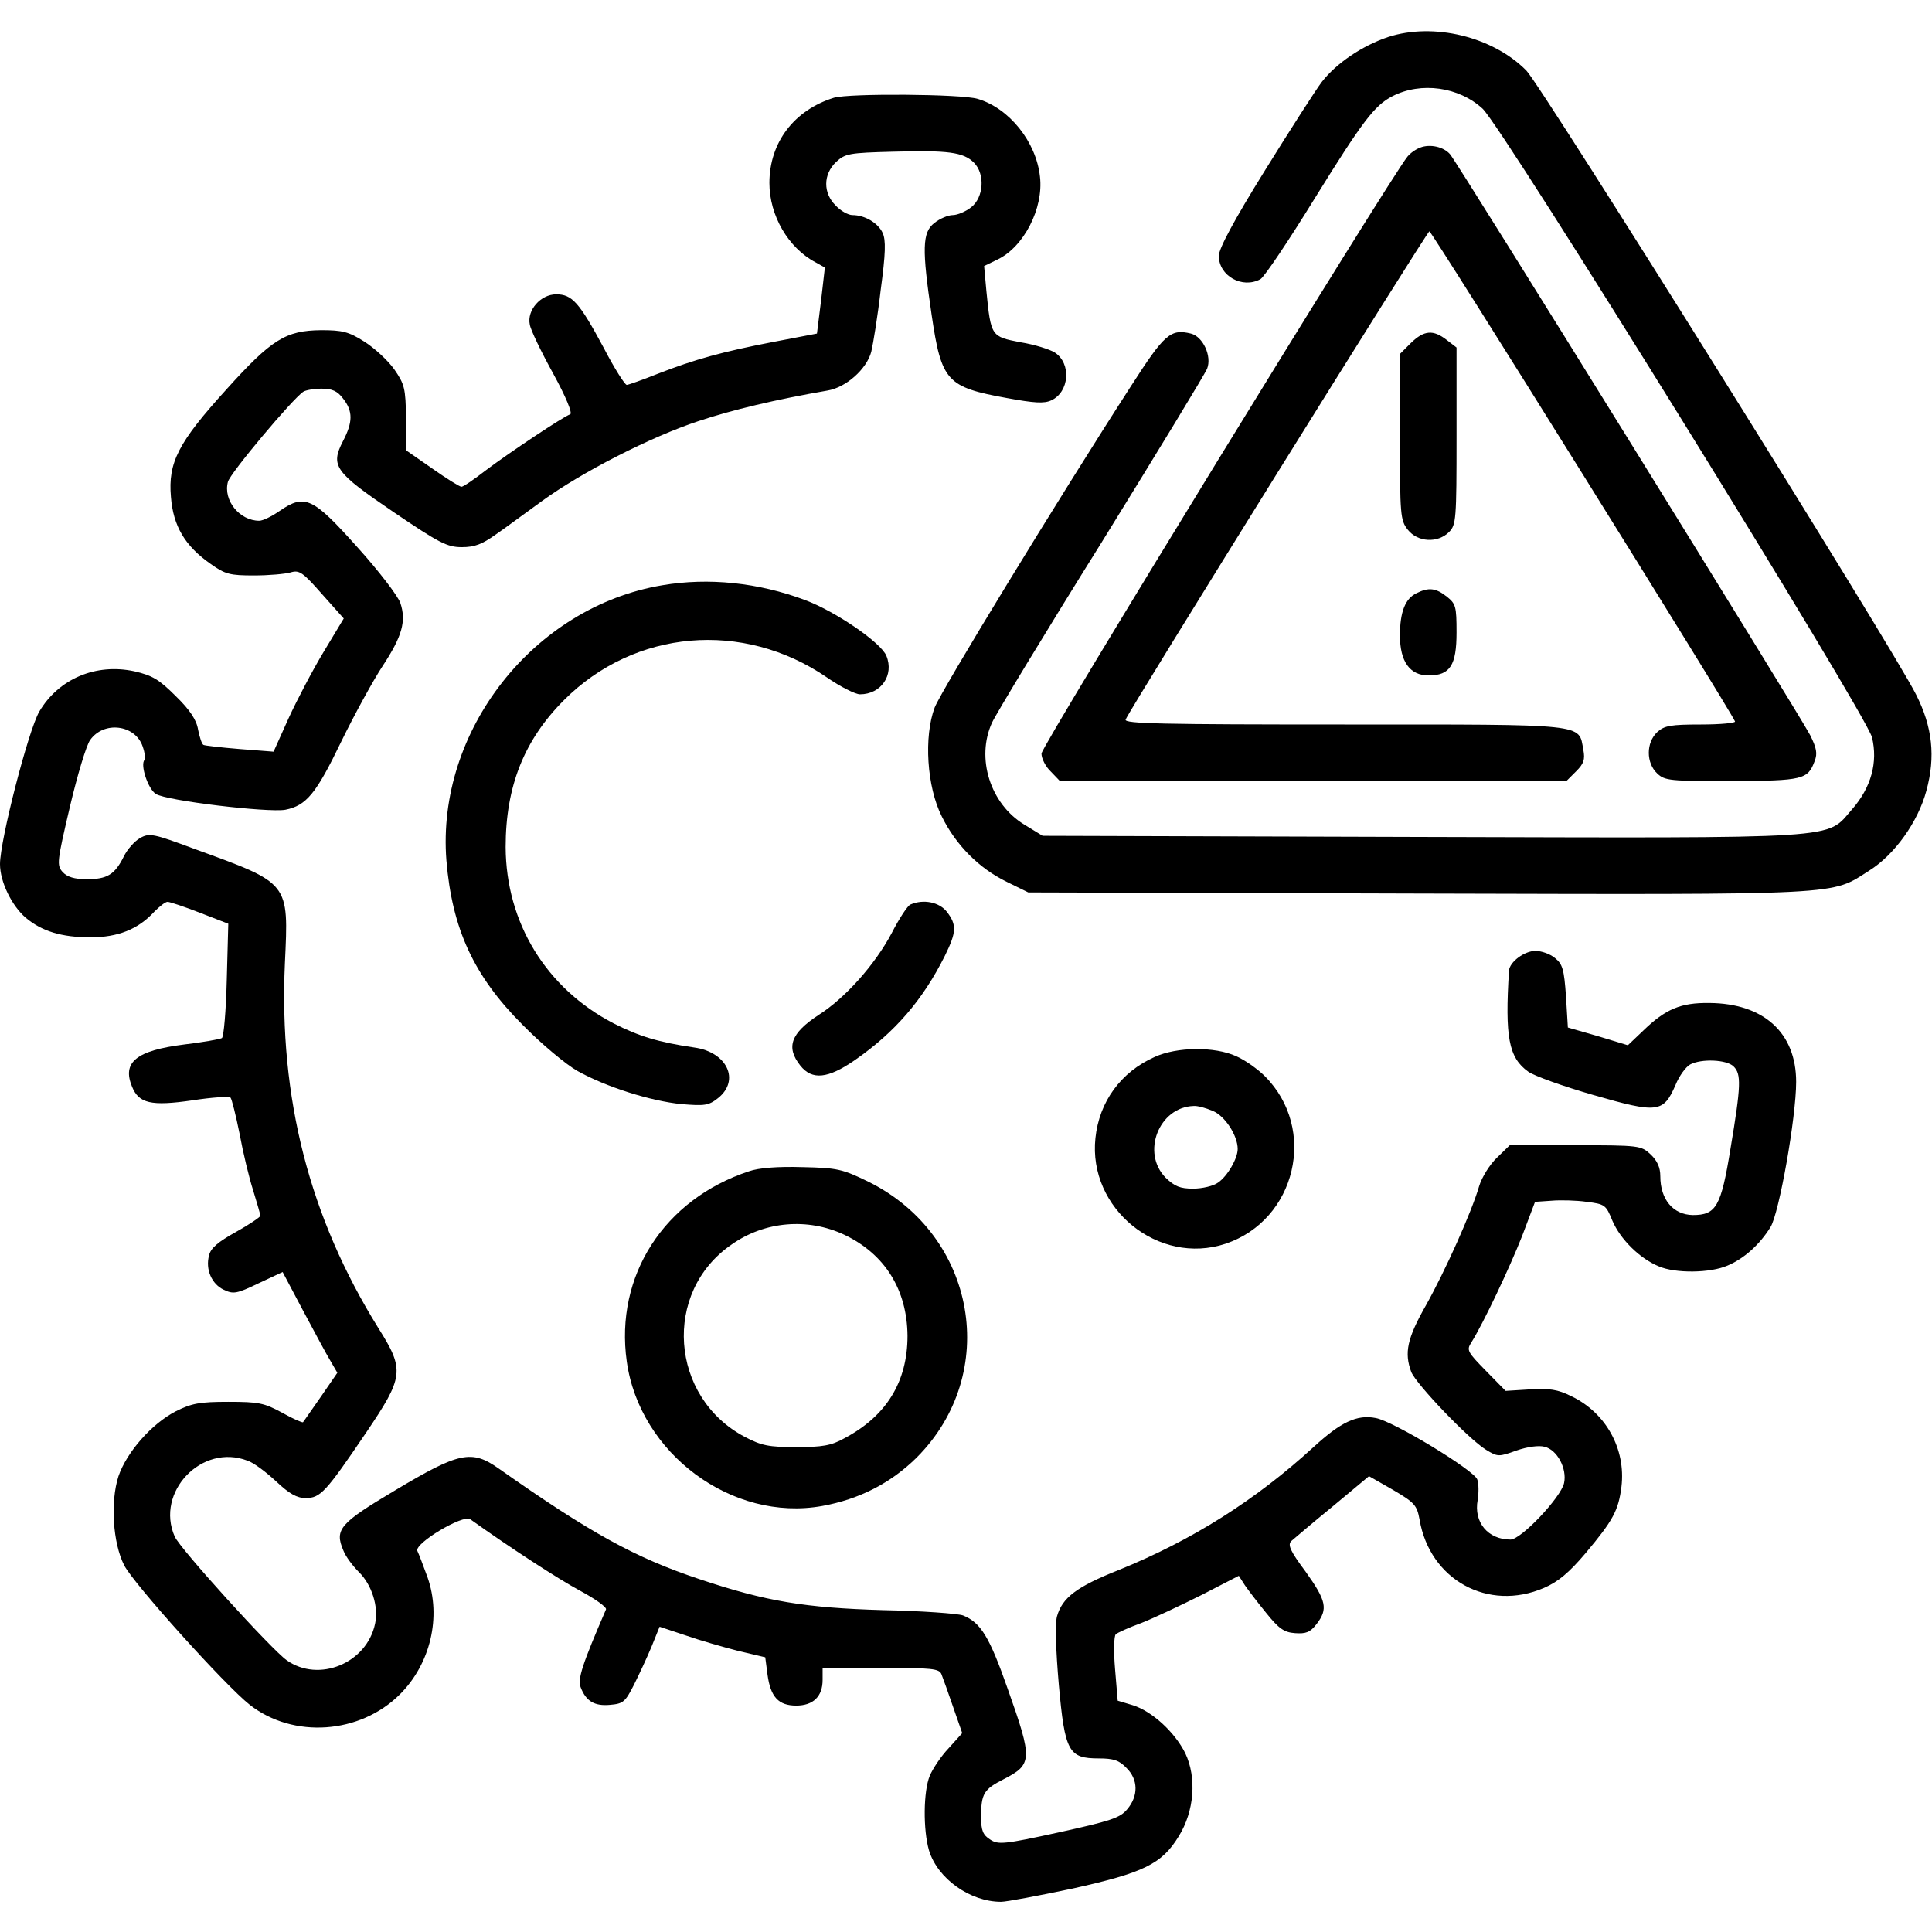 <?xml version="1.0" standalone="no"?>
<!DOCTYPE svg PUBLIC "-//W3C//DTD SVG 20010904//EN"
 "http://www.w3.org/TR/2001/REC-SVG-20010904/DTD/svg10.dtd">
<svg version="1.0" xmlns="http://www.w3.org/2000/svg"
 width="512pt" height="512pt" viewBox="0 0 512 512"
 preserveAspectRatio="xMidYMid meet">

<g transform="translate(0,512) scale(0.1,-0.1)"
fill="#000000" stroke="none">
<path d="M3679 5022 c-69 -23 -138 -70 -176 -119 -16 -21 -84 -127 -151 -235
-82 -132 -122 -207 -122 -226 0 -53 62 -88 110 -62 10 5 75 102 144 214 127
205 159 247 206 271 76 39 176 25 239 -33 54 -50 1016 -1603 1032 -1666 16
-66 -2 -133 -53 -191 -70 -80 -9 -76 -1144 -73 l-1001 3 -49 30 c-90 55 -128
176 -85 270 10 22 140 237 290 477 149 241 275 448 280 461 13 33 -11 85 -43
93 -54 13 -70 -1 -158 -138 -198 -307 -503 -807 -521 -853 -29 -77 -21 -210
19 -289 37 -75 98 -137 172 -173 l57 -28 1034 -3 c1143 -3 1091 -5 1195 61 67
42 129 129 151 211 25 91 16 170 -27 255 -61 123 -992 1612 -1033 1654 -89 90
-246 128 -366 89z"/>
<path d="M2210 4861 c-106 -33 -171 -119 -171 -226 0 -86 50 -172 122 -210
l25 -14 -10 -87 -11 -88 -115 -22 c-135 -26 -208 -46 -308 -85 -40 -16 -77
-29 -81 -29 -5 0 -33 44 -61 98 -65 121 -84 142 -126 142 -41 0 -78 -42 -70
-80 2 -14 30 -72 62 -130 34 -62 52 -106 45 -108 -18 -6 -162 -102 -223 -148
-31 -24 -60 -44 -65 -44 -5 0 -40 22 -77 48 l-69 48 -1 86 c-1 79 -4 90 -31
129 -17 24 -53 57 -80 74 -41 26 -58 30 -114 30 -94 -1 -131 -24 -251 -157
-128 -141 -155 -194 -147 -285 6 -77 37 -130 106 -178 38 -27 51 -30 114 -30
40 0 83 4 97 8 23 7 32 1 83 -57 l58 -65 -53 -88 c-29 -48 -71 -128 -93 -176
l-40 -89 -90 7 c-49 4 -93 9 -96 11 -4 2 -10 20 -14 40 -4 26 -22 53 -59 89
-44 44 -62 55 -110 66 -102 22 -201 -20 -252 -107 -29 -50 -104 -341 -104
-404 0 -47 31 -110 68 -142 43 -36 95 -52 172 -52 72 0 126 21 169 68 14 14
29 26 35 26 6 0 45 -13 86 -29 l75 -29 -4 -148 c-2 -82 -8 -152 -13 -155 -5
-3 -50 -11 -100 -17 -127 -16 -165 -47 -138 -112 18 -44 50 -52 160 -36 52 8
98 11 101 7 3 -3 14 -46 24 -96 9 -49 25 -116 36 -150 10 -33 19 -63 19 -67 0
-3 -29 -23 -65 -43 -47 -26 -67 -43 -71 -62 -10 -37 7 -76 39 -91 25 -12 34
-11 92 17 l64 30 54 -102 c30 -56 62 -116 73 -134 l18 -31 -44 -64 c-24 -34
-45 -65 -47 -67 -1 -2 -27 9 -55 25 -48 26 -62 29 -143 29 -76 0 -97 -4 -139
-25 -64 -33 -130 -108 -152 -172 -22 -68 -15 -177 15 -236 24 -48 268 -319
333 -370 115 -90 292 -78 398 28 81 81 110 205 73 310 -11 30 -23 62 -27 70
-8 20 121 97 140 84 105 -75 234 -159 292 -190 39 -21 70 -43 68 -49 -63 -146
-76 -185 -67 -207 14 -36 36 -50 78 -46 35 3 40 8 63 53 14 28 35 73 47 102
l21 52 69 -23 c37 -13 100 -31 139 -41 l72 -17 6 -46 c8 -59 29 -82 76 -82 45
0 70 24 70 68 l0 32 154 0 c137 0 155 -2 161 -17 4 -10 18 -49 31 -87 l24 -69
-36 -40 c-20 -21 -42 -54 -50 -73 -17 -41 -18 -143 -2 -198 23 -75 109 -136
191 -136 14 0 99 16 189 35 189 42 237 65 282 139 41 66 48 155 17 220 -28 56
-88 111 -139 127 l-40 12 -7 84 c-4 47 -3 88 2 92 4 4 35 18 68 30 33 13 105
47 159 74 l99 51 16 -25 c9 -13 34 -46 57 -74 33 -41 47 -51 76 -53 29 -2 40
2 57 24 31 40 26 62 -29 139 -41 55 -48 71 -38 81 7 6 56 48 110 92 l96 80 63
-36 c58 -34 64 -41 71 -79 27 -160 182 -245 330 -181 37 16 66 40 110 92 73
87 87 113 95 176 12 100 -41 196 -133 240 -36 18 -58 21 -109 18 l-65 -4 -52
53 c-49 50 -52 55 -39 75 32 51 102 199 135 283 l34 90 44 3 c23 2 66 1 93 -3
48 -6 51 -8 68 -50 21 -49 72 -100 123 -121 44 -19 136 -18 182 2 43 18 85 55
114 102 23 37 68 291 68 385 0 130 -86 208 -230 209 -76 1 -116 -16 -175 -73
l-41 -39 -79 24 -80 23 -5 83 c-5 71 -9 85 -29 101 -13 11 -36 19 -52 19 -29
0 -68 -29 -70 -52 -11 -176 -1 -231 51 -268 15 -11 93 -39 173 -62 170 -49
185 -47 217 26 10 25 28 49 39 55 30 16 97 13 115 -5 21 -20 20 -51 -8 -218
-25 -154 -38 -176 -100 -176 -52 1 -86 41 -86 103 0 23 -8 41 -26 58 -25 23
-29 24 -199 24 l-174 0 -34 -33 c-19 -18 -40 -52 -47 -75 -20 -69 -90 -225
-141 -316 -50 -88 -58 -126 -39 -177 13 -32 151 -177 198 -206 31 -19 34 -19
81 -2 29 10 59 14 74 10 34 -8 60 -58 52 -96 -8 -38 -114 -150 -142 -150 -60
0 -98 46 -87 105 3 18 3 43 -1 54 -7 24 -223 155 -269 163 -50 10 -93 -11
-164 -76 -155 -142 -323 -248 -518 -327 -111 -44 -149 -73 -163 -123 -5 -20
-3 -89 5 -181 16 -178 26 -195 106 -195 39 0 54 -5 73 -25 32 -31 32 -75 2
-110 -19 -23 -45 -31 -181 -61 -146 -32 -161 -33 -182 -19 -19 12 -24 24 -24
59 0 63 7 74 60 101 76 39 77 52 11 238 -49 140 -72 177 -119 196 -15 5 -110
12 -212 14 -206 6 -310 23 -486 82 -171 57 -289 122 -532 293 -72 51 -105 44
-274 -57 -148 -88 -162 -104 -138 -160 6 -16 25 -41 41 -57 34 -33 53 -92 43
-137 -22 -105 -149 -157 -234 -97 -40 28 -284 297 -297 328 -52 118 72 248
193 201 16 -5 49 -30 76 -55 35 -33 55 -44 78 -44 39 0 53 15 160 173 100 148
103 166 33 277 -183 294 -264 610 -248 967 10 216 14 211 -239 303 -110 41
-120 43 -145 29 -14 -8 -34 -30 -43 -49 -24 -48 -44 -60 -98 -60 -33 0 -52 6
-64 19 -16 18 -15 27 19 172 20 85 44 165 54 178 36 51 119 41 139 -17 6 -17
8 -33 5 -36 -12 -12 9 -77 30 -90 27 -18 297 -50 343 -42 56 11 82 43 148 180
35 72 85 163 110 201 52 79 63 119 47 167 -6 18 -57 85 -114 148 -118 132
-139 142 -206 96 -20 -14 -44 -26 -54 -26 -52 0 -96 54 -83 103 5 22 172 221
200 239 6 4 28 8 48 8 28 0 42 -6 57 -26 27 -34 26 -63 0 -113 -34 -66 -22
-82 134 -188 121 -82 142 -93 181 -93 34 0 54 8 89 33 25 17 80 58 123 89 106
77 288 170 415 212 90 30 204 57 342 81 49 8 104 57 116 103 5 21 17 94 25
164 13 96 14 132 5 151 -12 26 -47 47 -80 47 -11 0 -31 11 -44 25 -34 33 -34
83 1 116 24 22 34 24 151 27 145 4 186 -1 214 -29 30 -30 26 -92 -7 -118 -15
-12 -37 -21 -49 -21 -12 0 -34 -9 -49 -21 -32 -25 -33 -68 -7 -244 26 -176 40
-191 200 -220 71 -13 98 -15 117 -6 48 22 54 98 9 127 -13 8 -53 21 -91 27
-77 15 -78 15 -90 136 l-6 66 35 17 c70 33 123 136 113 220 -10 92 -81 181
-165 206 -43 13 -340 15 -381 3z"/>
<path d="M3764 4729 c-11 -4 -26 -14 -34 -24 -46 -56 -970 -1562 -970 -1582 0
-13 11 -35 25 -48 l24 -25 671 0 671 0 26 26 c20 20 24 31 19 57 -13 70 17 67
-633 67 -483 0 -584 2 -580 13 9 25 798 1292 805 1294 6 1 798 -1269 810
-1299 2 -4 -39 -8 -90 -8 -81 0 -97 -3 -116 -20 -30 -28 -30 -82 0 -110 20
-19 34 -20 197 -20 189 1 202 4 220 53 8 20 5 35 -12 69 -26 51 -934 1516
-954 1539 -17 20 -53 28 -79 18z"/>
<path d="M3739 4211 l-29 -29 0 -220 c0 -207 1 -221 21 -246 26 -33 79 -36
109 -6 19 19 20 33 20 254 l0 235 -26 20 c-36 28 -60 26 -95 -8z"/>
<path d="M1755 3569 c-341 -57 -599 -386 -572 -729 15 -181 72 -306 202 -436
49 -50 115 -105 145 -122 77 -43 195 -80 276 -88 61 -5 72 -4 97 16 59 47 24
122 -63 134 -96 14 -147 30 -214 64 -179 93 -285 267 -286 467 0 161 49 284
155 390 187 187 474 212 696 60 36 -25 76 -45 88 -45 56 0 91 51 70 102 -14
35 -135 118 -216 148 -123 46 -255 60 -378 39z"/>
<path d="M3754 3548 c-30 -14 -44 -50 -44 -112 0 -69 26 -106 76 -106 57 0 74
27 74 114 0 69 -2 76 -26 95 -29 23 -48 25 -80 9z"/>
<path d="M2413 2723 c-7 -2 -30 -37 -50 -76 -44 -83 -123 -172 -194 -217 -73
-48 -87 -85 -48 -134 31 -39 73 -35 145 15 105 73 179 158 238 276 31 63 32
82 5 117 -20 25 -61 34 -96 19z"/>
<path d="M3060 2319 c-90 -40 -147 -119 -157 -215 -20 -187 167 -339 345 -280
187 63 244 304 104 444 -19 19 -53 43 -76 53 -57 26 -157 25 -216 -2z m154
-143 c32 -13 66 -65 66 -101 0 -25 -27 -72 -52 -89 -12 -9 -42 -16 -66 -16
-35 0 -49 6 -73 29 -65 66 -18 187 74 190 10 1 32 -5 51 -13z"/>
<path d="M1985 2016 c-225 -74 -356 -277 -324 -504 34 -244 279 -426 518 -383
99 18 182 61 250 128 223 223 159 589 -127 731 -70 34 -82 37 -176 39 -64 2
-116 -2 -141 -11z m252 -168 c108 -51 167 -146 168 -268 0 -122 -56 -213 -168
-272 -34 -19 -58 -23 -127 -23 -73 0 -92 4 -136 27 -199 105 -219 384 -35 510
88 62 202 71 298 26z"/>
</g>
</svg>
